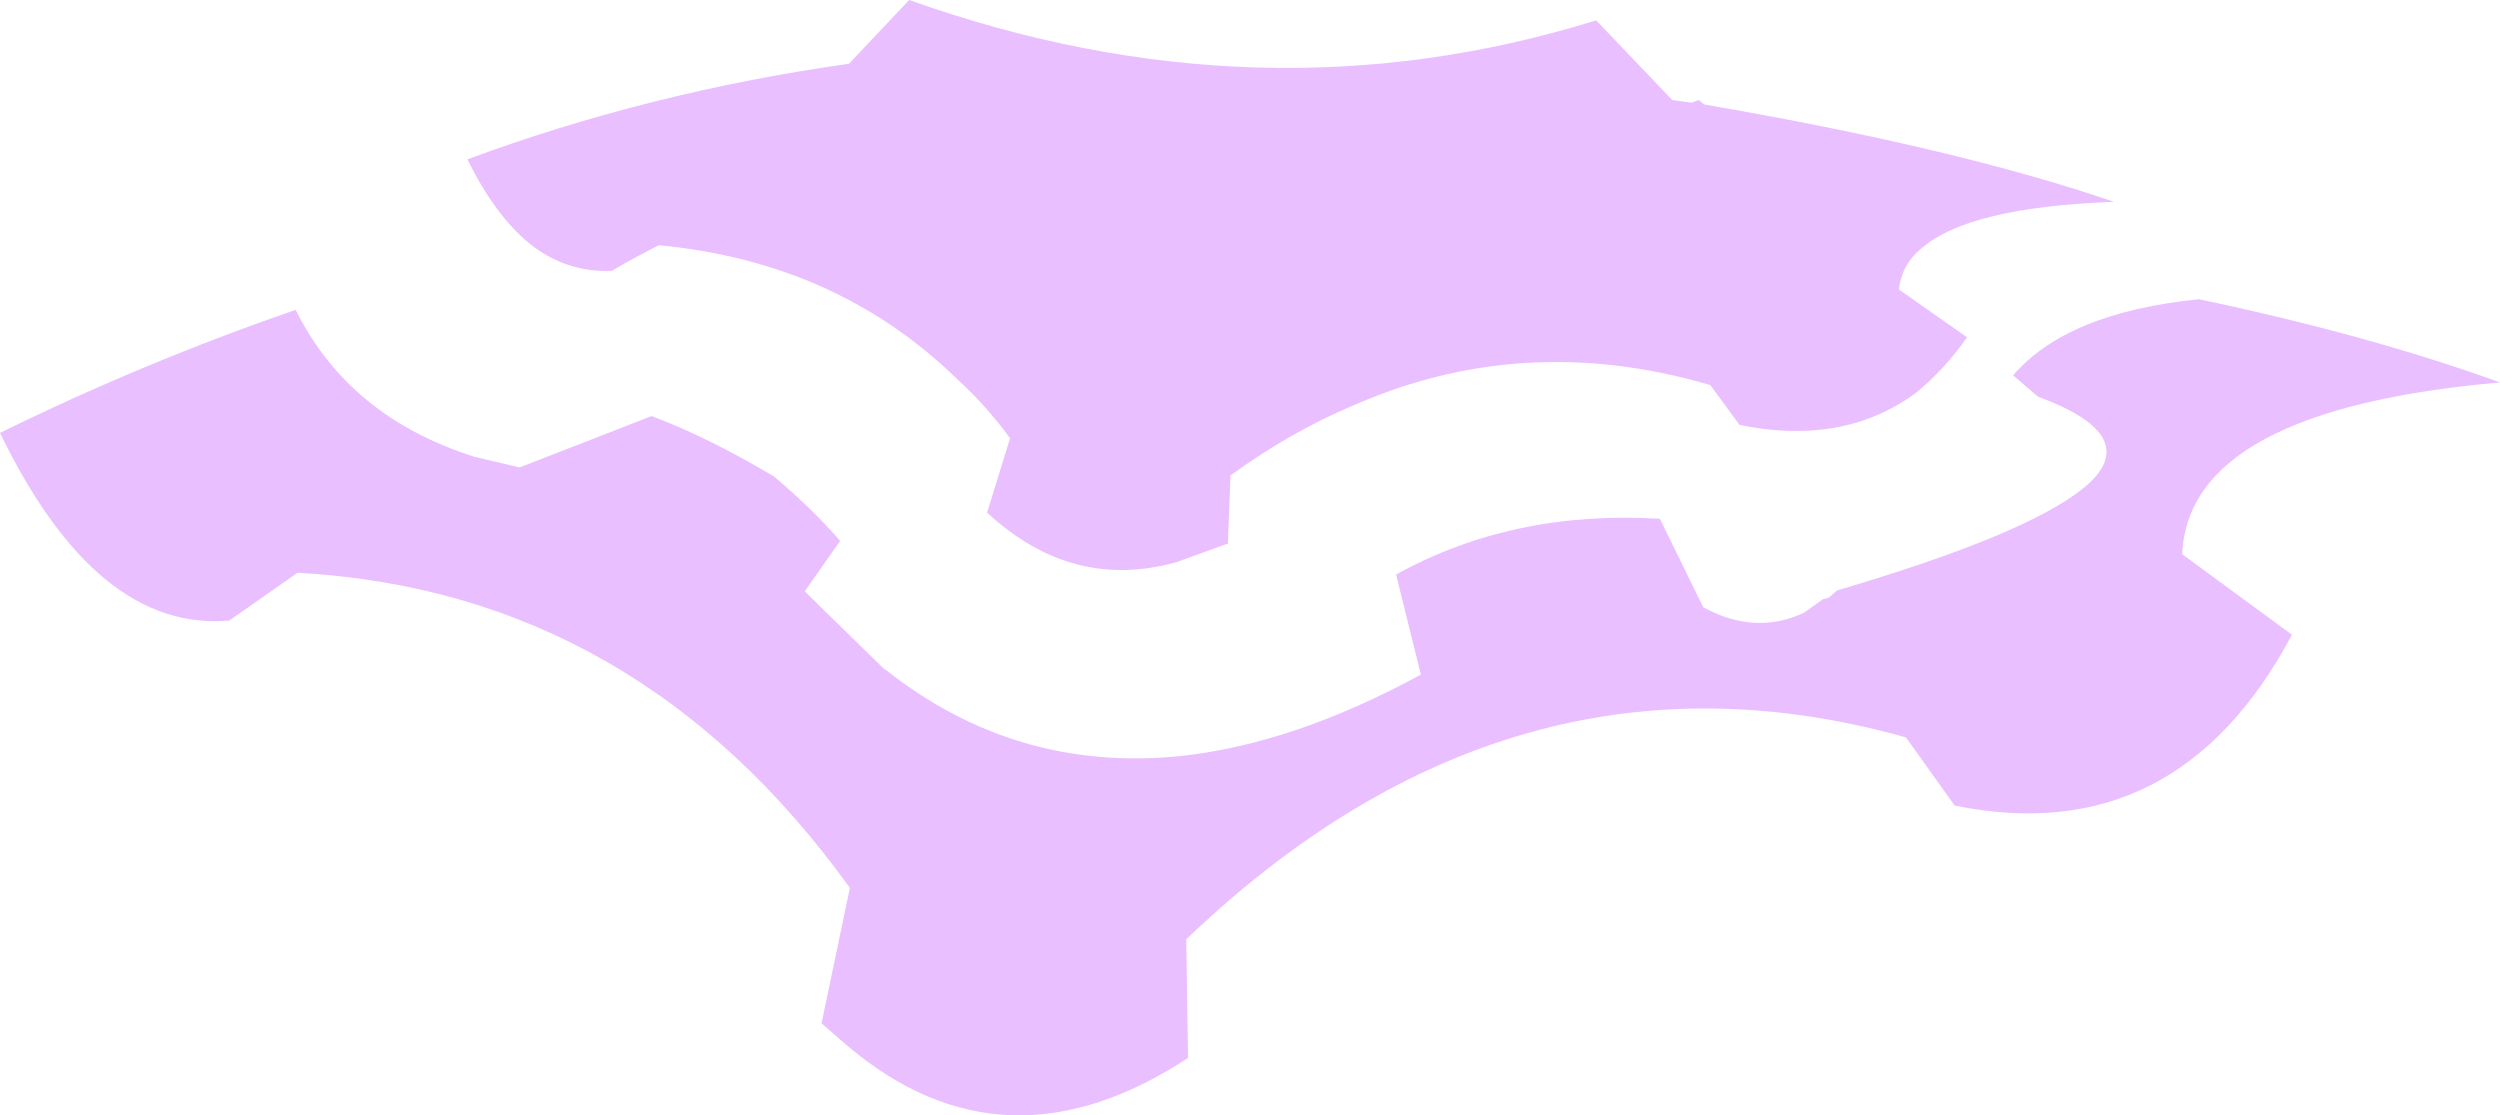 <?xml version="1.0" encoding="UTF-8" standalone="no"?>
<svg xmlns:xlink="http://www.w3.org/1999/xlink" height="63.0px" width="141.2px" xmlns="http://www.w3.org/2000/svg">
  <g transform="matrix(1.0, 0.0, 0.0, 1.0, 70.6, 31.5)">
    <path d="M-44.2 -22.5 Q-33.95 -26.3 -22.65 -27.9 L-19.25 -31.5 Q0.55 -24.45 19.55 -30.35 L23.85 -25.85 24.95 -25.7 25.35 -25.85 25.65 -25.6 Q39.9 -23.15 48.8 -20.1 40.55 -19.8 37.9 -17.45 36.8 -16.55 36.65 -15.15 L40.5 -12.45 Q39.2 -10.6 37.6 -9.3 33.5 -6.3 27.65 -7.5 L26.0 -9.75 Q21.4 -11.1 17.0 -11.05 11.35 -11.0 5.95 -8.65 2.35 -7.15 -1.1 -4.65 L-1.25 -0.8 -4.15 0.25 Q-10.05 1.9 -14.85 -2.55 L-13.55 -6.75 Q-14.95 -8.65 -16.5 -10.05 -23.3 -16.7 -33.4 -17.65 L-35.1 -16.75 -36.05 -16.2 Q-38.65 -16.1 -40.7 -17.75 -42.65 -19.35 -44.2 -22.5 M53.6 -14.6 Q63.3 -12.55 70.6 -9.9 53.0 -8.35 52.65 -0.2 L58.85 4.35 Q52.35 16.55 39.8 14.0 L37.05 10.15 Q14.85 3.9 -3.6 21.55 L-3.5 28.25 Q-13.85 35.05 -22.7 27.6 L-24.2 26.3 -22.6 18.65 Q-34.65 1.9 -53.8 0.85 L-57.65 3.55 Q-65.15 4.2 -70.6 -7.05 -62.45 -11.05 -53.9 -14.0 -50.9 -7.95 -43.8 -5.7 L-41.25 -5.1 -33.8 -8.0 Q-30.7 -6.85 -26.9 -4.6 -24.7 -2.75 -23.15 -0.95 L-25.15 1.9 -20.65 6.3 -20.55 6.35 Q-13.2 12.15 -3.9 11.2 2.5 10.5 9.65 6.6 L8.25 0.95 Q14.85 -2.7 23.15 -2.2 L25.6 2.8 Q28.55 4.4 31.3 3.1 L32.35 2.35 32.7 2.25 33.15 1.85 Q43.85 -1.3 47.1 -3.95 50.6 -6.85 44.5 -9.1 L43.1 -10.3 Q46.15 -13.85 53.6 -14.6" fill="#eabfff" fill-rule="evenodd" stroke="none"/>
  </g>
</svg>

